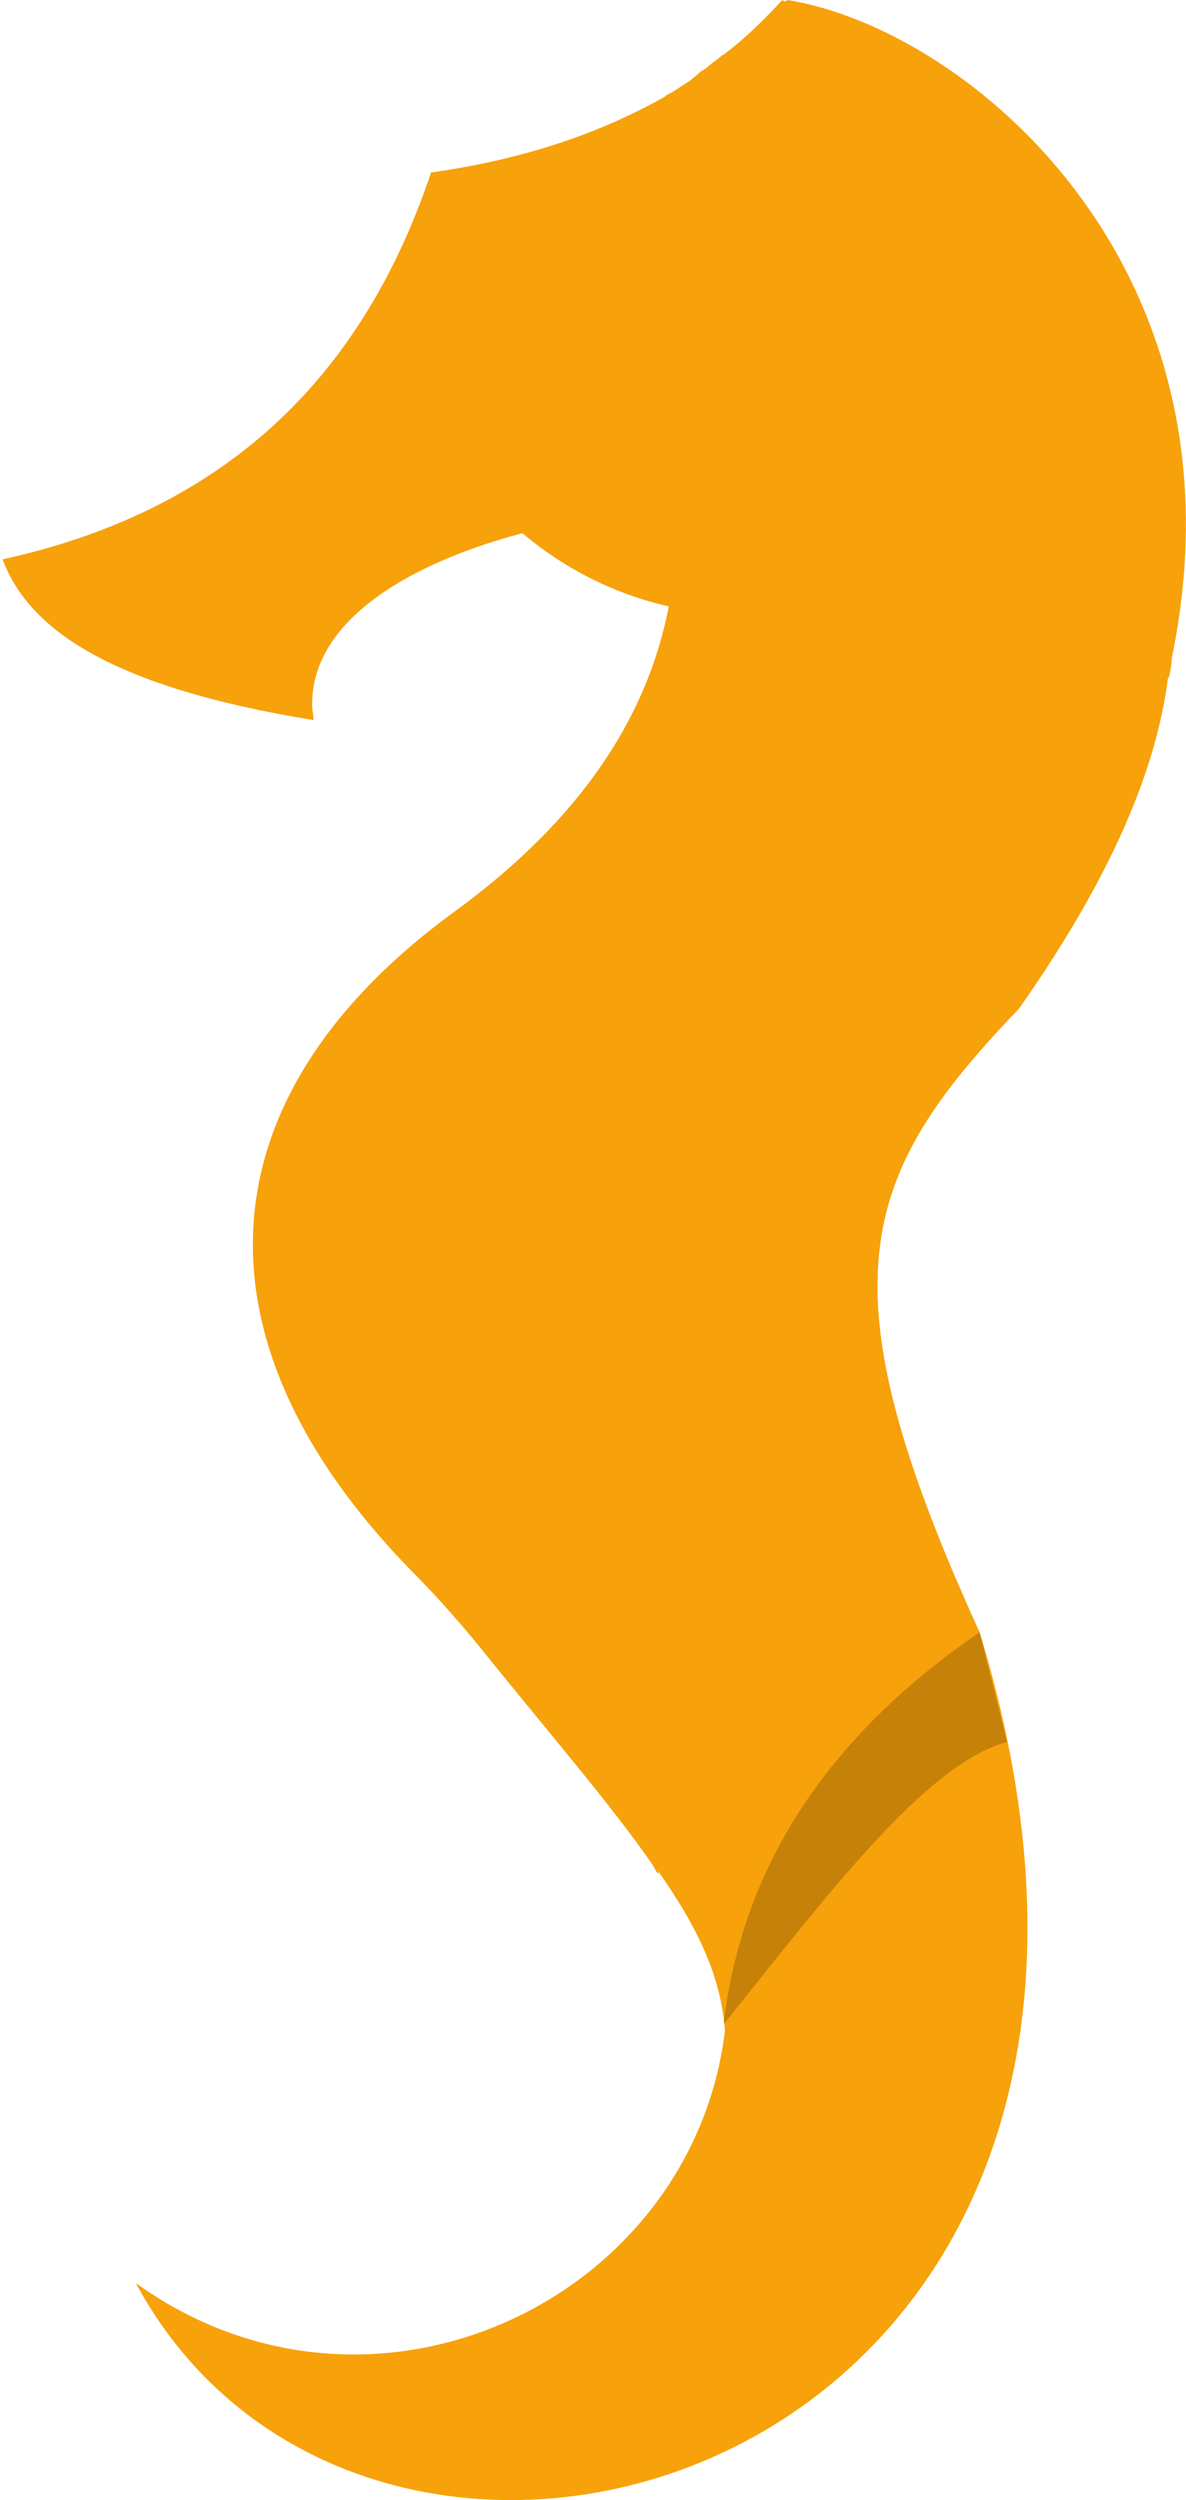 <svg version="1.1" id="图层_1" x="0px" y="0px" width="90.8px" height="191.3px" viewBox="0 0 90.8 191.3" enable-background="new 0 0 90.8 191.3" xml:space="preserve" xmlns:xml="http://www.w3.org/XML/1998/namespace" xmlns="http://www.w3.org/2000/svg" xmlns:xlink="http://www.w3.org/1999/xlink">
  <path fill="#F7A10B" d="M89.4,52c0-0.1,0.1-0.2,0.1-0.2c0.1-0.5,0.2-0.9,0.2-1.4C95.9,20.6,74.3,2.3,60.3,0c0,0-0.1,0.1-0.2,0.1
	c-0.1,0-0.1,0-0.2-0.1c-1.4,1.5-2.8,2.9-4.4,4.1c-0.1,0.1-0.2,0.1-0.3,0.2c-0.3,0.3-0.7,0.5-1,0.8c-0.2,0.2-0.5,0.3-0.7,0.5
	C53.3,5.8,53,6,52.8,6.2c-0.2,0.1-0.3,0.2-0.5,0.3c-0.4,0.3-0.9,0.6-1.3,0.8l-0.1,0.1c-5.5,3.1-11.5,4.9-17.9,5.8
	C28,28.1,18,38.9,0.2,42.8c2,5.4,8.4,9.8,23.8,12.3c0-0.4-0.1-0.8-0.1-1.1C23.8,47.2,32,42.9,40,40.8c3.3,2.8,7.2,4.7,11.2,5.6
	c-1.5,7.8-6.1,15.9-16.6,23.5c-19.3,14.2-20.2,32.8-3.1,50.3c1.7,1.7,3.3,3.5,4.8,5.3c5.8,7.2,10.4,12.5,13.6,17.1
	c0.2,0.3,0.3,0.6,0.5,0.8c0-0.1,0-0.1,0-0.2c3.1,4.4,4.8,8.1,5.1,12.2c-2.5,20.6-27,32.3-45.1,19.3c18.3,34,84.4,15,64.6-49.8
	C62.8,98.2,65.7,90,78,77.2C84.4,68.1,88.4,59.7,89.4,52z" class="color c1"/>
  <path opacity="0.2" enable-background="new    " d="M55.4,154.9c7.7-9.6,15.5-20,21.7-21.6l-2.1-8.4
	C63.3,132.9,56.8,142.9,55.4,154.9z"/>
</svg>